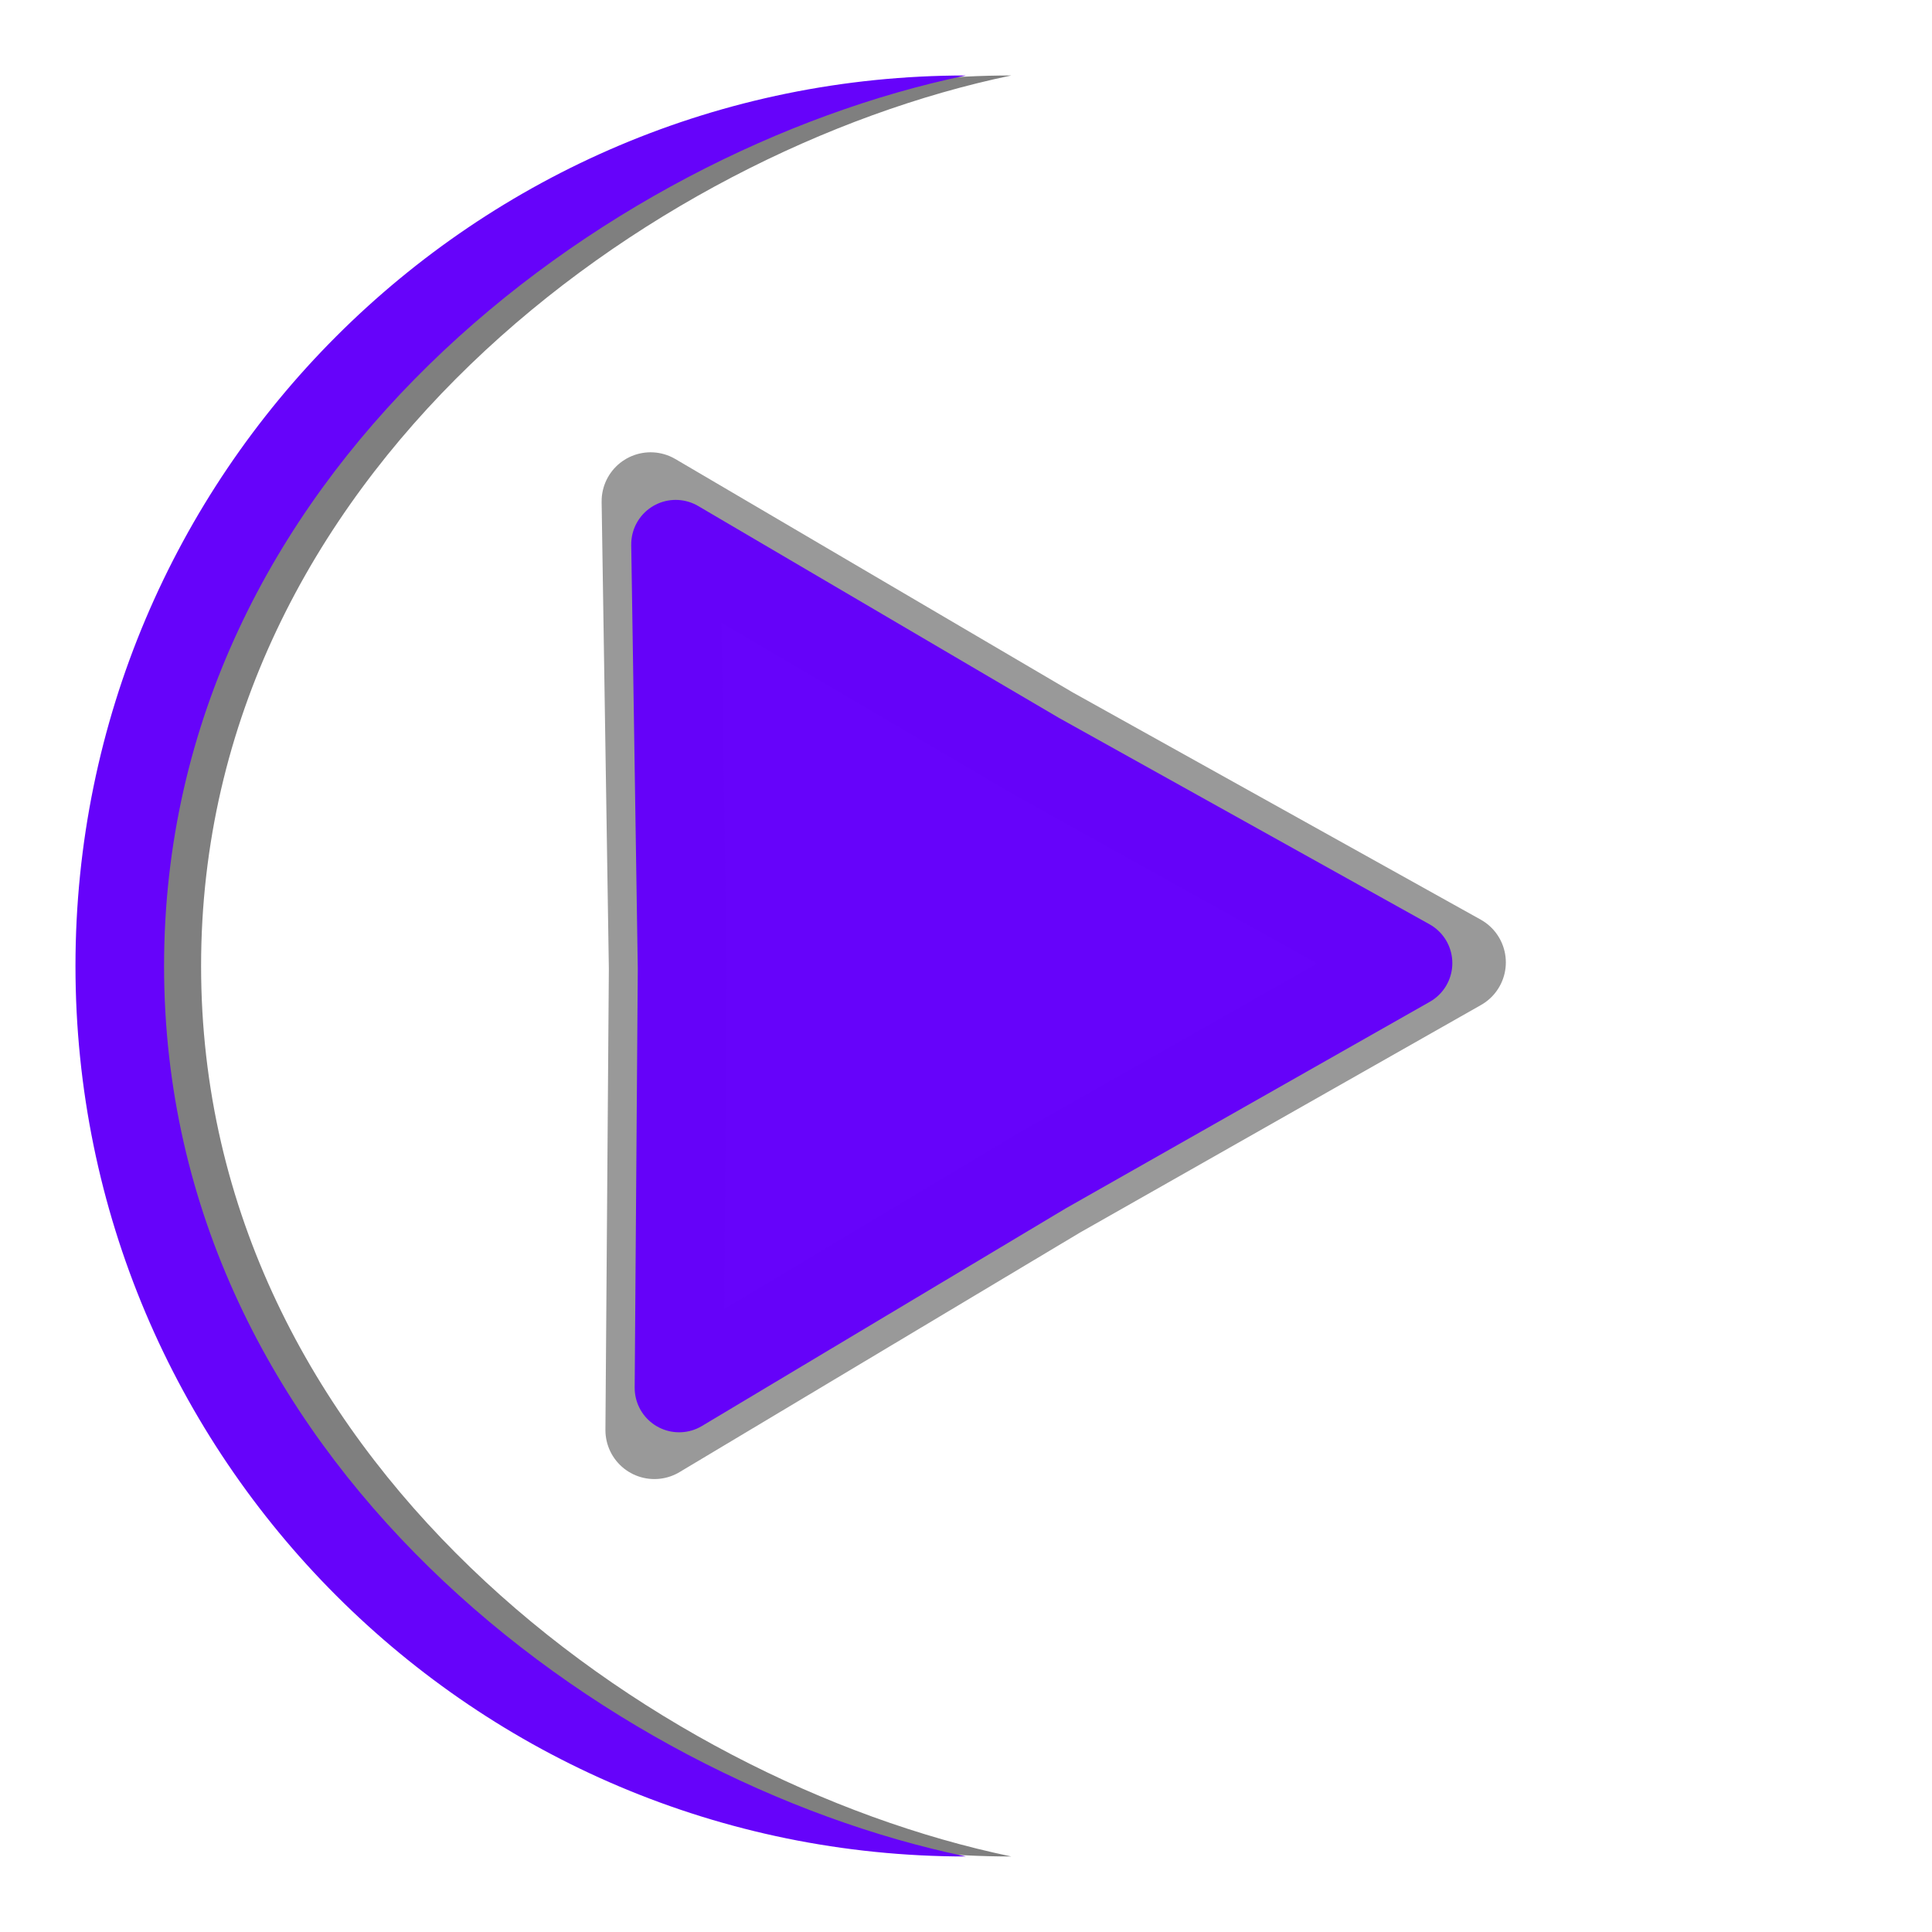 <?xml version="1.0" encoding="UTF-8" standalone="no"?>
<!-- Created with Inkscape (http://www.inkscape.org/) -->

<svg
   width="128"
   height="128"
   viewBox="0 0 33.867 33.867"
   version="1.1"
   id="svg5"
   inkscape:version="1.1.2 (0a00cf5339, 2022-02-04, custom)"
   sodipodi:docname="reversearrow.svg"
   xmlns:inkscape="http://www.inkscape.org/namespaces/inkscape"
   xmlns:sodipodi="http://sodipodi.sourceforge.net/DTD/sodipodi-0.dtd"
   xmlns="http://www.w3.org/2000/svg"
   xmlns:svg="http://www.w3.org/2000/svg">
  <sodipodi:namedview
     id="namedview7"
     pagecolor="#ffffff"
     bordercolor="#666666"
     borderopacity="1.0"
     inkscape:pageshadow="2"
     inkscape:pageopacity="0"
     inkscape:pagecheckerboard="true"
     inkscape:document-units="px"
     showgrid="false"
     units="px"
     height="126px"
     inkscape:zoom="5.6568542"
     inkscape:cx="44.812893"
     inkscape:cy="60.634407"
     inkscape:window-width="1920"
     inkscape:window-height="1011"
     inkscape:window-x="1920"
     inkscape:window-y="34"
     inkscape:window-maximized="1"
     inkscape:current-layer="layer1"
     showguides="true"
     inkscape:guide-bbox="true">
    <sodipodi:guide
       position="10.583,32.296"
       orientation="-1,0"
       id="guide2377"
       inkscape:label=""
       inkscape:locked="false"
       inkscape:color="rgb(0,0,255)" />
    <sodipodi:guide
       position="4.514,31.221"
       orientation="0,1"
       id="guide2379"
       inkscape:label=""
       inkscape:locked="false"
       inkscape:color="rgb(0,0,255)" />
    <sodipodi:guide
       position="-1.852,2.646"
       orientation="0,1"
       id="guide2457"
       inkscape:label=""
       inkscape:locked="false"
       inkscape:color="rgb(0,0,255)" />
  </sodipodi:namedview>
  <defs
     id="defs2" />
  <g
     inkscape:label="Layer 1"
     inkscape:groupmode="layer"
     id="layer1"
     style="display:none">
    <circle
       style="fill:#a6a6a6;fill-opacity:1;stroke:none;stroke-width:0.265"
       id="path843"
       cx="16.933"
       cy="16.933"
       r="15.61" />
  </g>
  <g
     inkscape:groupmode="layer"
     id="layer3"
     inkscape:label="Layer 5">
    <path
       sodipodi:type="star"
       style="display:inline;fill:#000000;fill-opacity:0;stroke:#000000;stroke-width:6.311;stroke-linecap:round;stroke-linejoin:round;stroke-miterlimit:4;stroke-dasharray:none;stroke-opacity:0.4"
       id="path867-3"
       inkscape:flatsided="false"
       sodipodi:sides="3"
       sodipodi:cx="-65.077217"
       sodipodi:cy="11.837313"
       sodipodi:r1="34.560993"
       sodipodi:r2="16.9384"
       sodipodi:arg1="2.090315"
       sodipodi:arg2="3.1264955"
       inkscape:rounded="0"
       inkscape:randomized="0"
       transform="matrix(0.272,0,0,0.272,33.839,13.689)"
       inkscape:transform-center-x="-2.1327947"
       inkscape:transform-center-y="-0.11374512"
       d="M -82.235,41.838 -82.014,12.093 -82.48,-18.023 -56.83,-2.958 -30.517,11.696 -56.388,26.377 Z" />
  </g>
  <g
     inkscape:groupmode="layer"
     id="layer2"
     inkscape:label="Layer 2"
     style="display:inline">
    <path
       sodipodi:type="star"
       style="fill:#6603fa;fill-opacity:1;stroke:#6502f9;stroke-width:6.311;stroke-linecap:round;stroke-linejoin:round;stroke-miterlimit:4;stroke-dasharray:none;stroke-opacity:1"
       id="path867"
       inkscape:flatsided="false"
       sodipodi:sides="3"
       sodipodi:cx="-65.077217"
       sodipodi:cy="11.837313"
       sodipodi:r1="34.560993"
       sodipodi:r2="16.9384"
       sodipodi:arg1="2.090315"
       sodipodi:arg2="3.1264955"
       inkscape:rounded="0"
       inkscape:randomized="0"
       d="M -82.235,41.838 -82.014,12.093 -82.48,-18.023 -56.83,-2.958 -30.517,11.696 -56.388,26.377 Z"
       transform="matrix(0.247,0,0,0.247,32.217,13.994)"
       inkscape:transform-center-x="-1.9328456"
       inkscape:transform-center-y="-0.10308229" />
  </g>
  <g
     inkscape:groupmode="layer"
     id="layer6"
     inkscape:label="Layer 4"
     style="display:inline">
    <path
       id="path843-3-5"
       style="fill:#000000;fill-opacity:0.5;stroke:none;stroke-width:0.265;stroke-miterlimit:4;stroke-dasharray:none"
       d="m 3.525,16.933 c 5e-7,8.621 7.852,14.288 14.202,15.61 -8.621,0 -15.61,-6.989 -15.61,-15.61 0,-8.621 6.989,-15.61 15.61,-15.61 -6.35,1.323 -14.202,6.989 -14.202,15.61 z"
       sodipodi:nodetypes="scscs" />
  </g>
  <g
     inkscape:groupmode="layer"
     id="layer5"
     inkscape:label="Layer 3"
     style="display:inline">
    <path
       id="path843-3"
       style="fill:#6603fa;fill-opacity:1;stroke:none;stroke-width:0.265;stroke-miterlimit:4;stroke-dasharray:none"
       d="m 2.876,16.933 c 5e-7,8.621 7.707,14.288 14.057,15.61 -8.621,0 -15.61,-6.989 -15.61,-15.61 0,-8.621 6.989,-15.61 15.61,-15.61 -6.35,1.323 -14.057,6.989 -14.057,15.61 z"
       sodipodi:nodetypes="scscs" />
  </g>
</svg>
